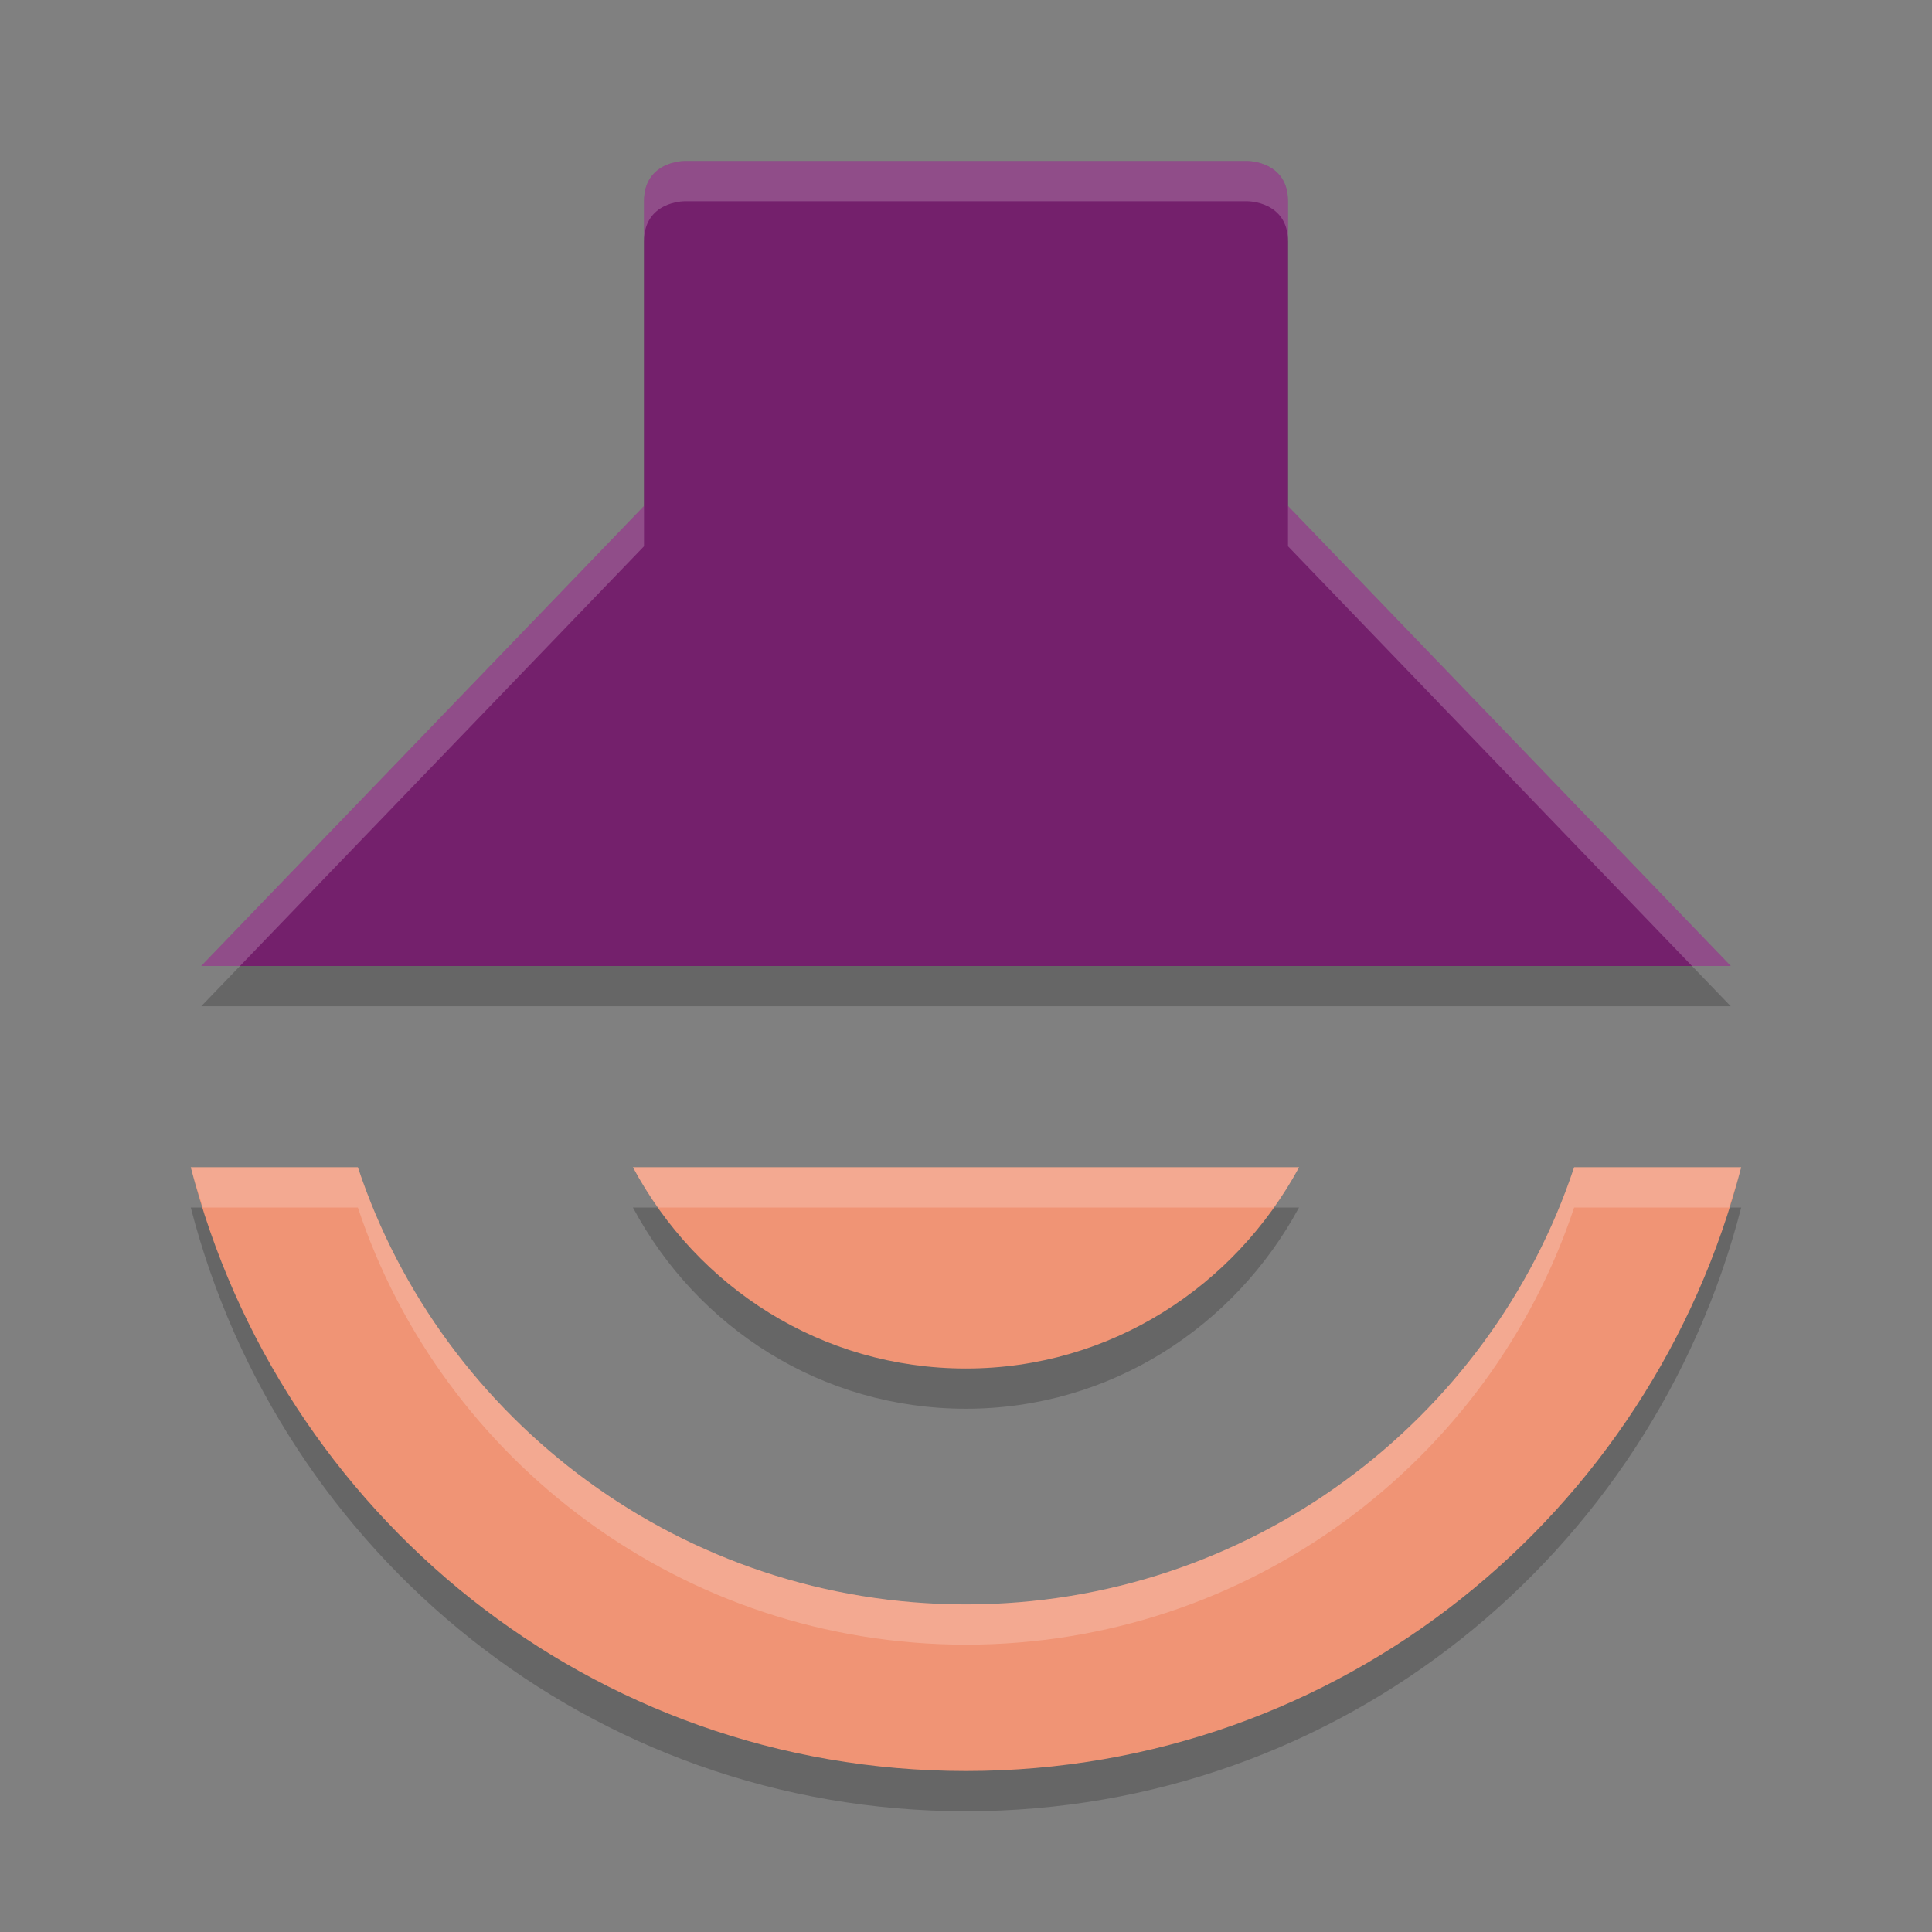 <svg xmlns="http://www.w3.org/2000/svg" width="48" height="48" version="1">
 <rect width="100%" height="100%" fill="#808080" stroke="none"/>
 <path style="opacity:0.2" d="m 17,5 c 0,0 -1,0 -1,1 v 7.572 L 5,25 H 43 L 32,13.572 V 6 C 32,5 31,5 31,5 Z M 4.74,30 C 6.952,38.602 14.684,45 24,45 33.316,45 41.048,38.602 43.26,30 H 39.109 C 37.015,36.309 31.025,40.861 24,40.861 16.975,40.861 10.985,36.309 8.891,30 Z m 10.984,0 c 1.6,2.99 4.689,5 8.275,5 3.586,0 6.675,-2.037 8.275,-5 z"/>
 <path style="fill:#f09475" d="M 24,44 C 14.684,44 6.952,37.602 4.74,29 H 8.891 C 10.985,35.309 16.975,39.861 24,39.861 31.025,39.861 37.015,35.309 39.109,29 h 4.15 C 41.048,37.602 33.316,44 24,44 Z m 0,-10 c -3.586,0 -6.675,-2.01 -8.275,-5 H 32.275 C 30.675,31.963 27.586,34 24,34 Z"/>
 <path style="fill:#74206c" d="M 5,24 16,12.572 V 5 c 0,-1 1,-1 1,-1 h 14 c 0,0 1,0 1,1 v 7.572 L 43,24 Z"/>
 <path style="fill:#ffffff;opacity:0.2" d="M 17 4 C 17 4 16 4 16 5 L 16 6 C 16 5 17 5 17 5 L 31 5 C 31 5 32 5 32 6 L 32 5 C 32 4 31 4 31 4 L 17 4 z M 16 12.572 L 5 24 L 5.963 24 L 16 13.572 L 16 12.572 z M 32 12.572 L 32 13.572 L 42.037 24 L 43 24 L 32 12.572 z M 4.74 29 C 4.827 29.339 4.937 29.668 5.041 30 L 8.891 30 C 10.985 36.309 16.975 40.861 24 40.861 C 31.025 40.861 37.015 36.309 39.109 30 L 42.959 30 C 43.063 29.668 43.173 29.339 43.26 29 L 39.109 29 C 37.015 35.309 31.025 39.861 24 39.861 C 16.975 39.861 10.985 35.309 8.891 29 L 4.74 29 z M 15.725 29 C 15.911 29.348 16.121 29.68 16.346 30 L 31.648 30 C 31.876 29.679 32.088 29.348 32.275 29 L 15.725 29 z"/>
</svg>
